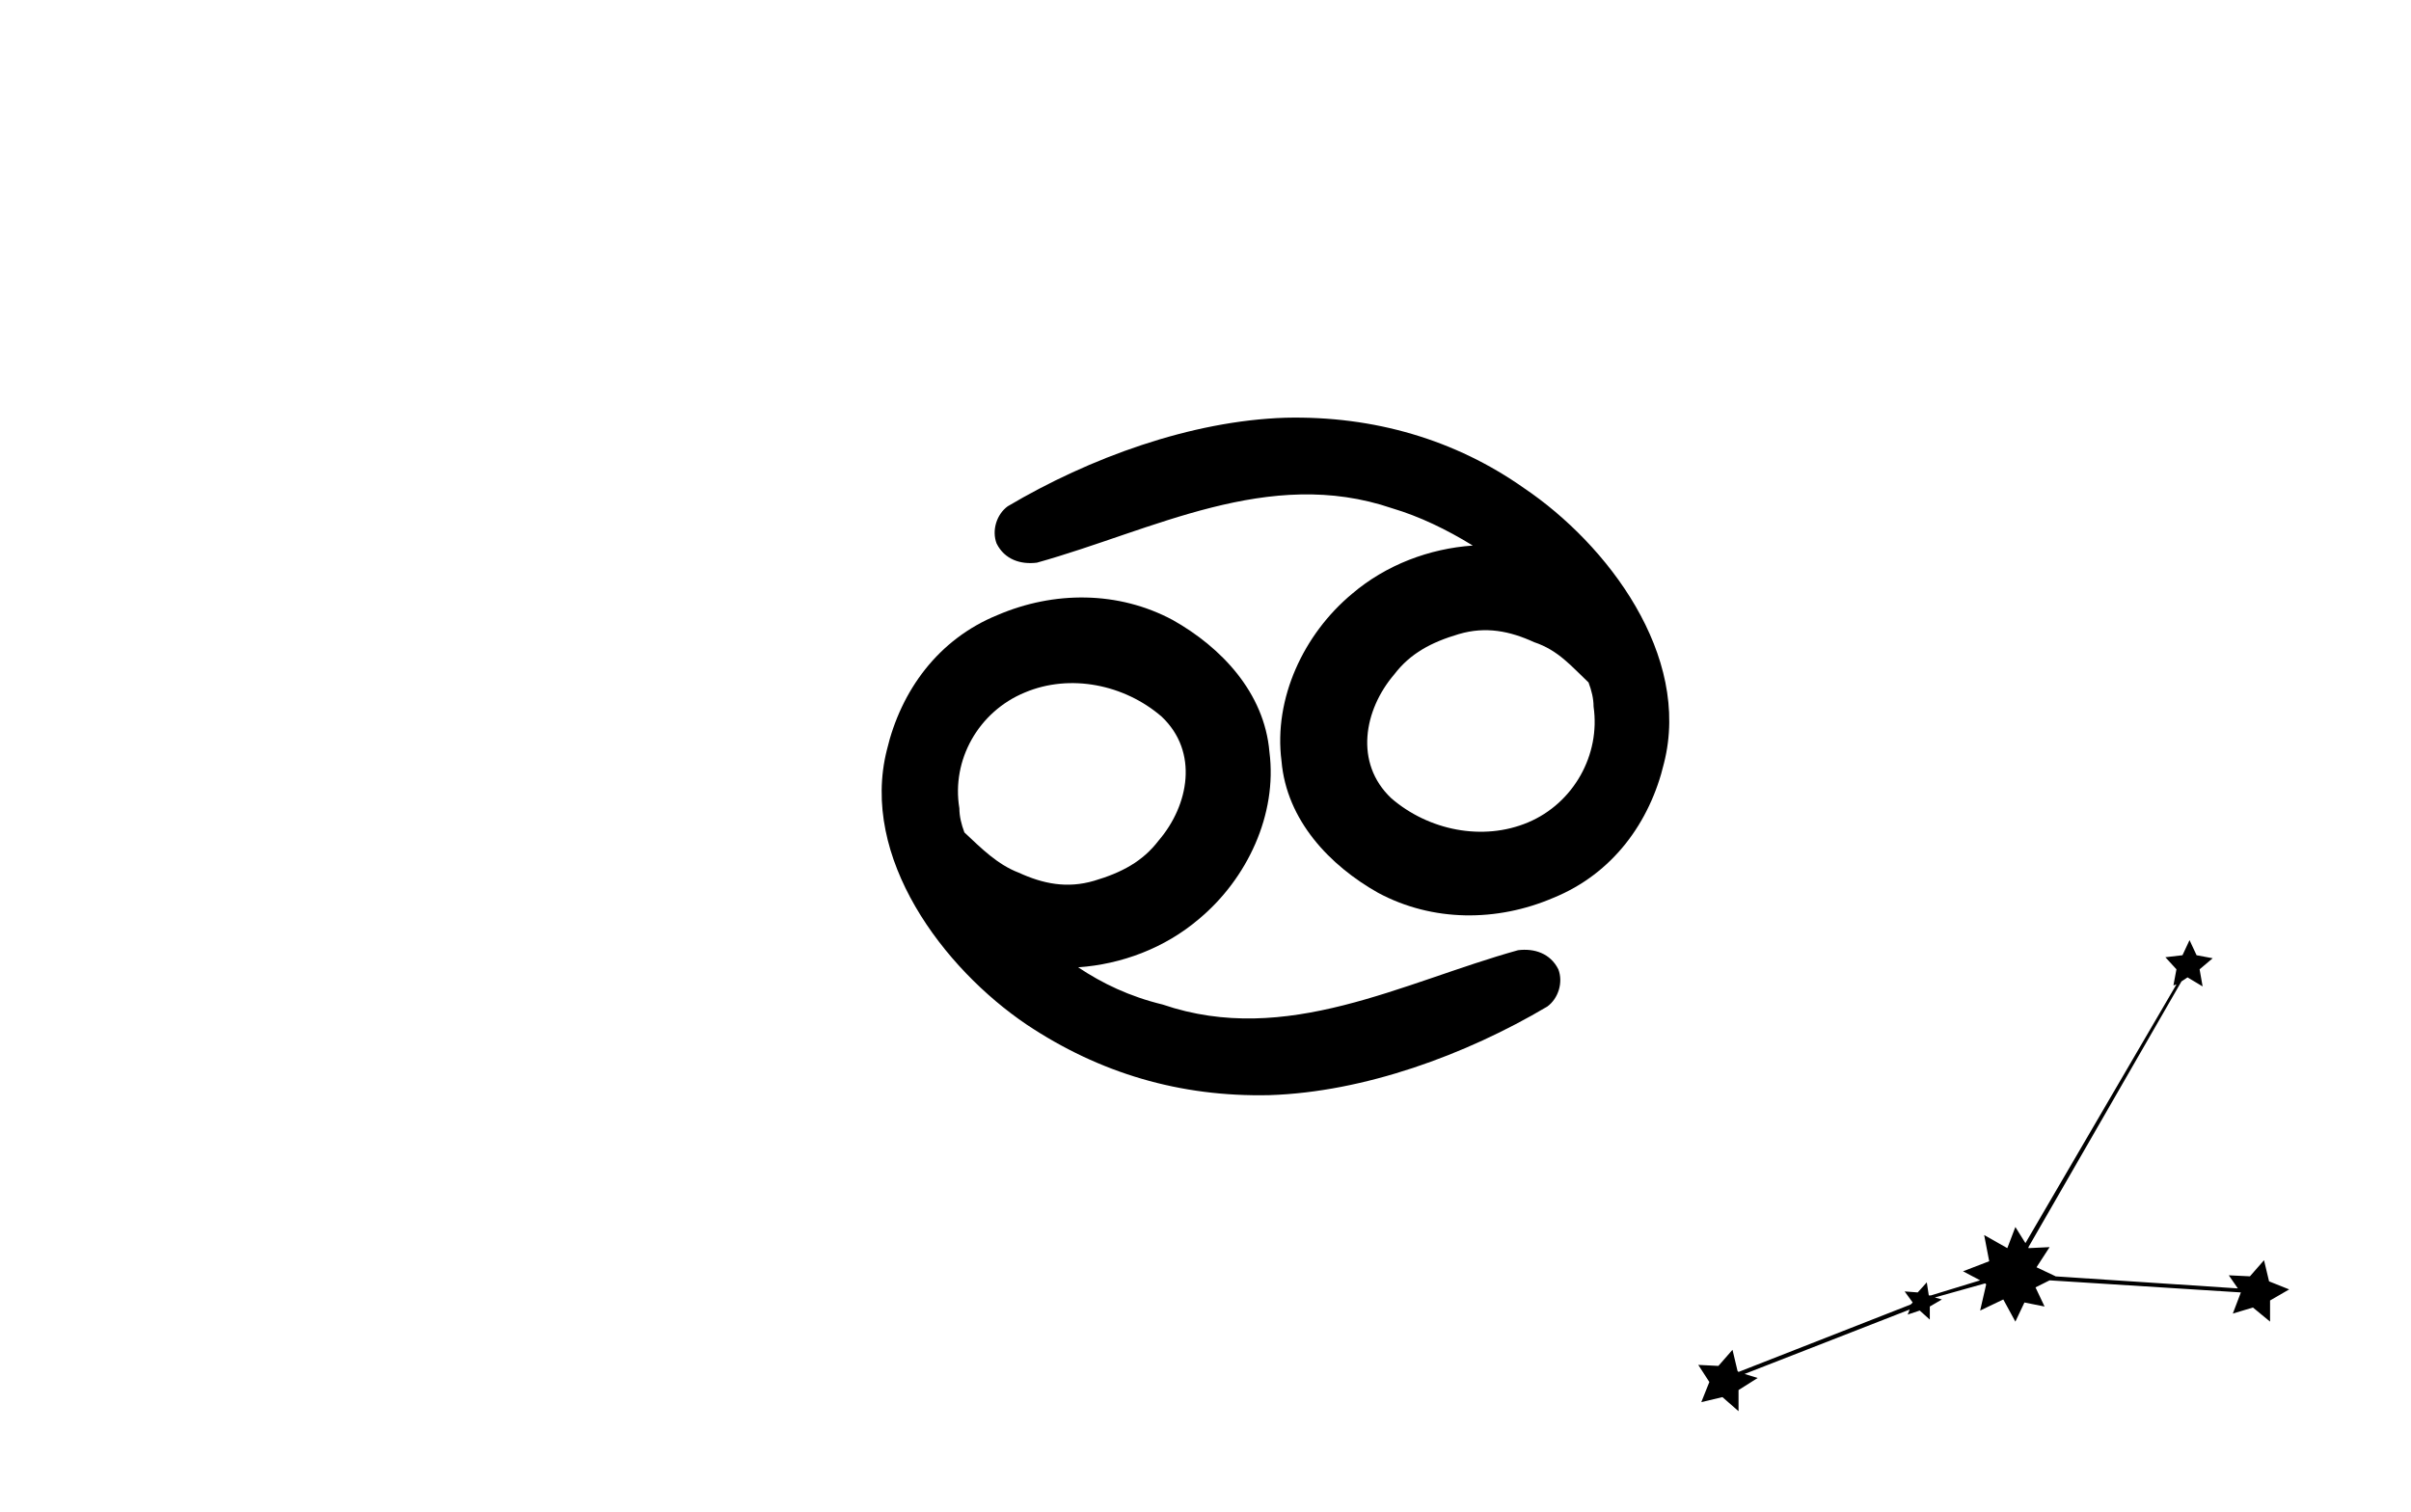 <?xml version="1.0" encoding="utf-8"?>
<!-- Generator: Adobe Illustrator 26.0.3, SVG Export Plug-In . SVG Version: 6.00 Build 0)  -->
<svg version="1.1" id="Слой_1" xmlns="http://www.w3.org/2000/svg" xmlns:xlink="http://www.w3.org/1999/xlink" x="0px" y="0px"
	 viewBox="0 0 239.5 150.2" style="enable-background:new 0 0 239.5 150.2;" xml:space="preserve">
<g>
	<path d="M127.7,41.5c-9.4,0.3-19.5,4-27.6,8.8c-1.1,0.8-1.6,2.4-1.1,3.7c0.8,1.6,2.4,2.1,4,1.9c11.5-3.2,23-9.6,35.3-5.4
		c2.7,0.8,5.4,2.1,8,3.7c-4.3,0.3-8.6,1.9-12,4.8c-4.8,4-7.8,10.4-7,16.6c0.5,5.9,4.8,10.4,9.6,13.1c5.4,2.9,11.8,2.9,17.4,0.5
		c5.9-2.4,9.6-7.5,11-13.4c2.7-10.7-5.6-21.7-13.9-27.3C144.6,43.7,136.5,41.3,127.7,41.5z M151.8,81.7c-4.5,1.9-9.9,0.8-13.6-2.4
		c-3.7-3.5-2.7-8.8,0.3-12.3c1.6-2.1,3.7-3.2,6.4-4c2.7-0.8,5.1-0.3,7.5,0.8c2.4,0.8,3.7,2.4,5.4,4c0.3,0.8,0.5,1.6,0.5,2.4
		C159,75,156.3,79.8,151.8,81.7z"/>
	<path d="M107.1,96.1c4.3-0.3,8.6-1.9,12-4.8c4.8-4,7.8-10.4,7-16.6c-0.5-5.9-4.8-10.4-9.6-13.1c-5.4-2.9-11.8-2.9-17.4-0.5
		c-5.9,2.4-9.6,7.5-11,13.4c-2.7,10.7,5.6,21.7,13.9,27.3c7.2,4.8,15.2,7.2,24.1,7c9.4-0.3,19.5-4,27.6-8.8c1.1-0.8,1.6-2.4,1.1-3.7
		c-0.8-1.6-2.4-2.1-4-1.9c-11.5,3.2-23,9.6-35.3,5.4C112.2,99,109.5,97.7,107.1,96.1z M101.8,68.8c4.5-1.9,9.9-0.8,13.6,2.4
		c3.7,3.5,2.7,8.8-0.3,12.3c-1.6,2.1-3.7,3.2-6.4,4c-2.7,0.8-5.1,0.3-7.5-0.8c-2.1-0.8-3.7-2.4-5.4-4c-0.3-0.8-0.5-1.6-0.5-2.4
		C94.5,75.5,97.2,70.7,101.8,68.8z"/>
</g>
<polygon points="218.2,94.9 217.5,93.4 216.8,94.9 215.1,95.1 216.2,96.3 215.9,97.9 216.2,97.8 201.2,123.5 200.2,121.9 199.4,124 
	197.1,122.7 197.6,125.3 195,126.3 196.7,127.2 191.8,128.7 191.6,128.7 191.4,127.4 190.5,128.4 189.2,128.3 190,129.4 
	189.8,129.6 172.7,136.3 172.6,136.2 172.1,134.1 170.7,135.7 168.7,135.6 169.8,137.3 169,139.3 171.1,138.8 172.7,140.2 
	172.7,138.1 174.6,136.9 173.3,136.5 189.7,130.1 189.5,130.6 190.7,130.2 191.7,131.1 191.7,129.8 192.9,129.1 192.2,128.9 
	197.2,127.5 197.3,127.6 196.7,130.2 199,129.1 200.2,131.3 201.1,129.4 203.1,129.8 202.2,127.9 203.6,127.2 222.6,128.4 
	222.6,128.4 221.8,130.5 223.8,129.9 225.5,131.3 225.5,129.2 227.4,128.1 225.4,127.3 224.9,125.2 223.5,126.8 221.4,126.7 
	222.3,128 204.1,126.8 204.2,126.8 202.3,125.9 203.6,123.9 201.5,124 201.5,123.9 216.7,97.5 217.3,97.1 218.8,98 218.5,96.3 
	219.8,95.2 "/>
</svg>

